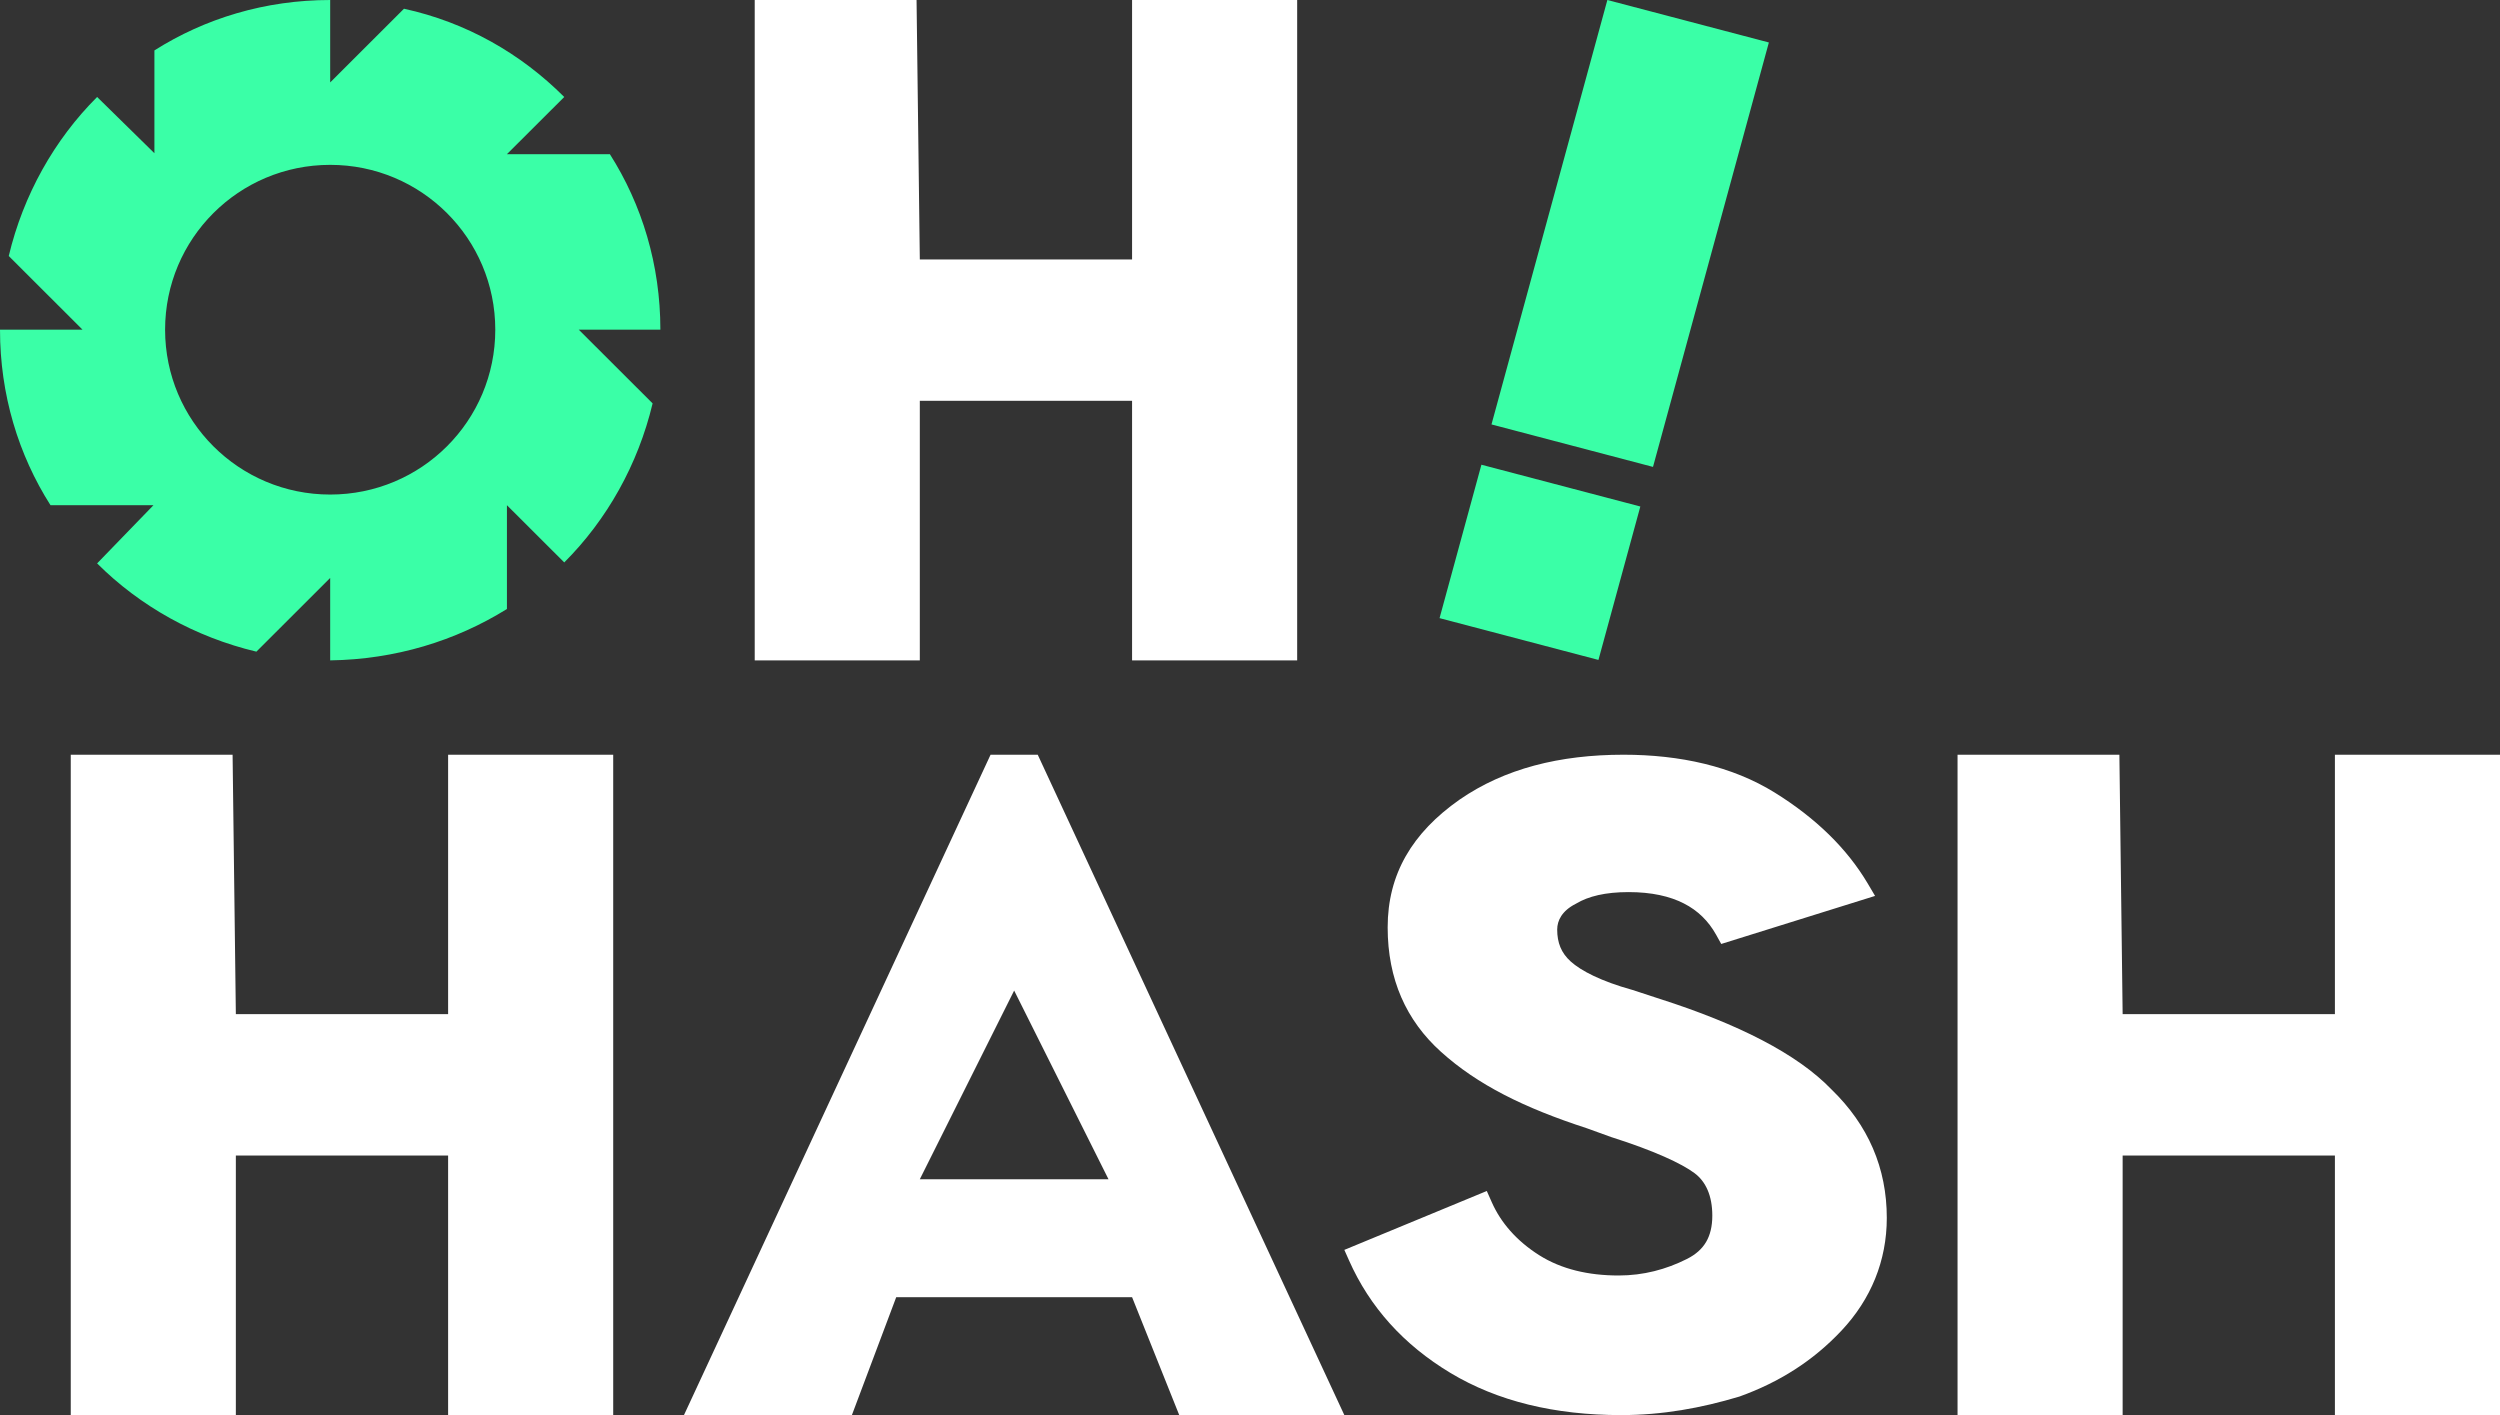 <svg width="106" height="60" viewBox="0 0 106 60" fill="none" xmlns="http://www.w3.org/2000/svg">
<rect x="0" y="0" width="106" height="60" fill="#333333" stroke="none"/>
<path d="M21.494 25.821V21.421L23.924 23.847C25.735 22.038 27.053 19.695 27.671 17.104L24.541 13.979H28C28 11.225 27.218 8.675 25.859 6.537H21.494L23.924 4.112C22.071 2.261 19.765 0.946 17.129 0.37L14 3.495V0C11.241 0 8.688 0.781 6.547 2.138V6.496L4.118 4.112C2.306 5.921 0.988 8.264 0.371 10.855L3.5 13.979H0C0 16.734 0.782 19.283 2.141 21.421H6.506L4.118 23.888C5.929 25.698 8.276 27.013 10.871 27.63L14 24.505V28C16.759 27.959 19.312 27.178 21.494 25.821ZM7 13.979C7 10.114 10.129 6.99 14 6.99C17.871 6.99 21 10.114 21 13.979C21 17.844 17.871 20.969 14 20.969C10.129 20.969 7 17.844 7 13.979Z" fill="#3AFFA7"/>
<path fill-rule="evenodd" clip-rule="evenodd" d="M68.84 32C66.124 32 63.792 32.589 61.889 33.902L61.886 33.904C59.874 35.315 58.837 37.066 58.837 39.319C58.837 41.522 59.62 43.264 61.099 44.598C62.647 45.994 64.618 46.972 67.281 47.838L68.333 48.218L68.344 48.221C70.12 48.786 71.302 49.331 71.854 49.746C72.32 50.096 72.602 50.69 72.602 51.544C72.602 52.006 72.508 52.371 72.338 52.661C72.169 52.947 71.908 53.189 71.518 53.384C70.643 53.823 69.683 54.081 68.63 54.081C67.347 54.081 66.203 53.814 65.265 53.222C64.299 52.612 63.633 51.835 63.254 50.98L63.04 50.498L57 52.995L57.195 53.434C58.077 55.424 59.515 57.019 61.498 58.212C63.496 59.413 65.918 60 68.735 60C70.487 60 72.122 59.703 73.741 59.217L73.756 59.212L73.771 59.207C75.426 58.61 76.867 57.711 78.083 56.414C79.324 55.092 80 53.462 80 51.639C80 49.529 79.216 47.703 77.652 46.189C76.192 44.673 73.67 43.408 70.391 42.358L69.224 41.976L69.211 41.972C67.885 41.604 67.035 41.161 66.599 40.768C66.195 40.404 66.025 39.97 66.025 39.414C66.025 39.03 66.228 38.623 66.799 38.328L66.816 38.32L66.831 38.311C67.343 38.003 68.067 37.825 69.05 37.825C70.029 37.825 70.799 38.001 71.396 38.306C71.989 38.608 72.441 39.053 72.765 39.636L72.98 40.024L79.503 37.987L79.2 37.474C78.312 35.973 76.987 34.684 75.244 33.603C73.449 32.49 71.231 32 68.84 32Z" fill="white"/>
<path fill-rule="evenodd" clip-rule="evenodd" d="M38.862 0H32V28H39V16.994H48V28H55V0H49H48V1V11H39L38.862 0Z" fill="white"/>
<path fill-rule="evenodd" clip-rule="evenodd" d="M9.862 32H3V60H10V48.994H19V60H26V32H20H19V33V43H10L9.862 32Z" fill="white"/>
<path fill-rule="evenodd" clip-rule="evenodd" d="M89.862 32H83V60H90V48.994H99V60H106V32H100H99V33V43H90L89.862 32Z" fill="white"/>
<path fill-rule="evenodd" clip-rule="evenodd" d="M42 32H44L57 60H50L48 55H38L36.12 60H29L42 32ZM43 42L39 50H47L43 42Z" fill="white"/>
<path fill-rule="evenodd" clip-rule="evenodd" d="M68.152 0L75 1.801L70.087 19.797L63.239 17.996L68.152 0ZM62.812 19.704L69.55 21.476L67.774 27.981L61.037 26.209L62.812 19.704Z" fill="#3AFFA7"/>
</svg>
